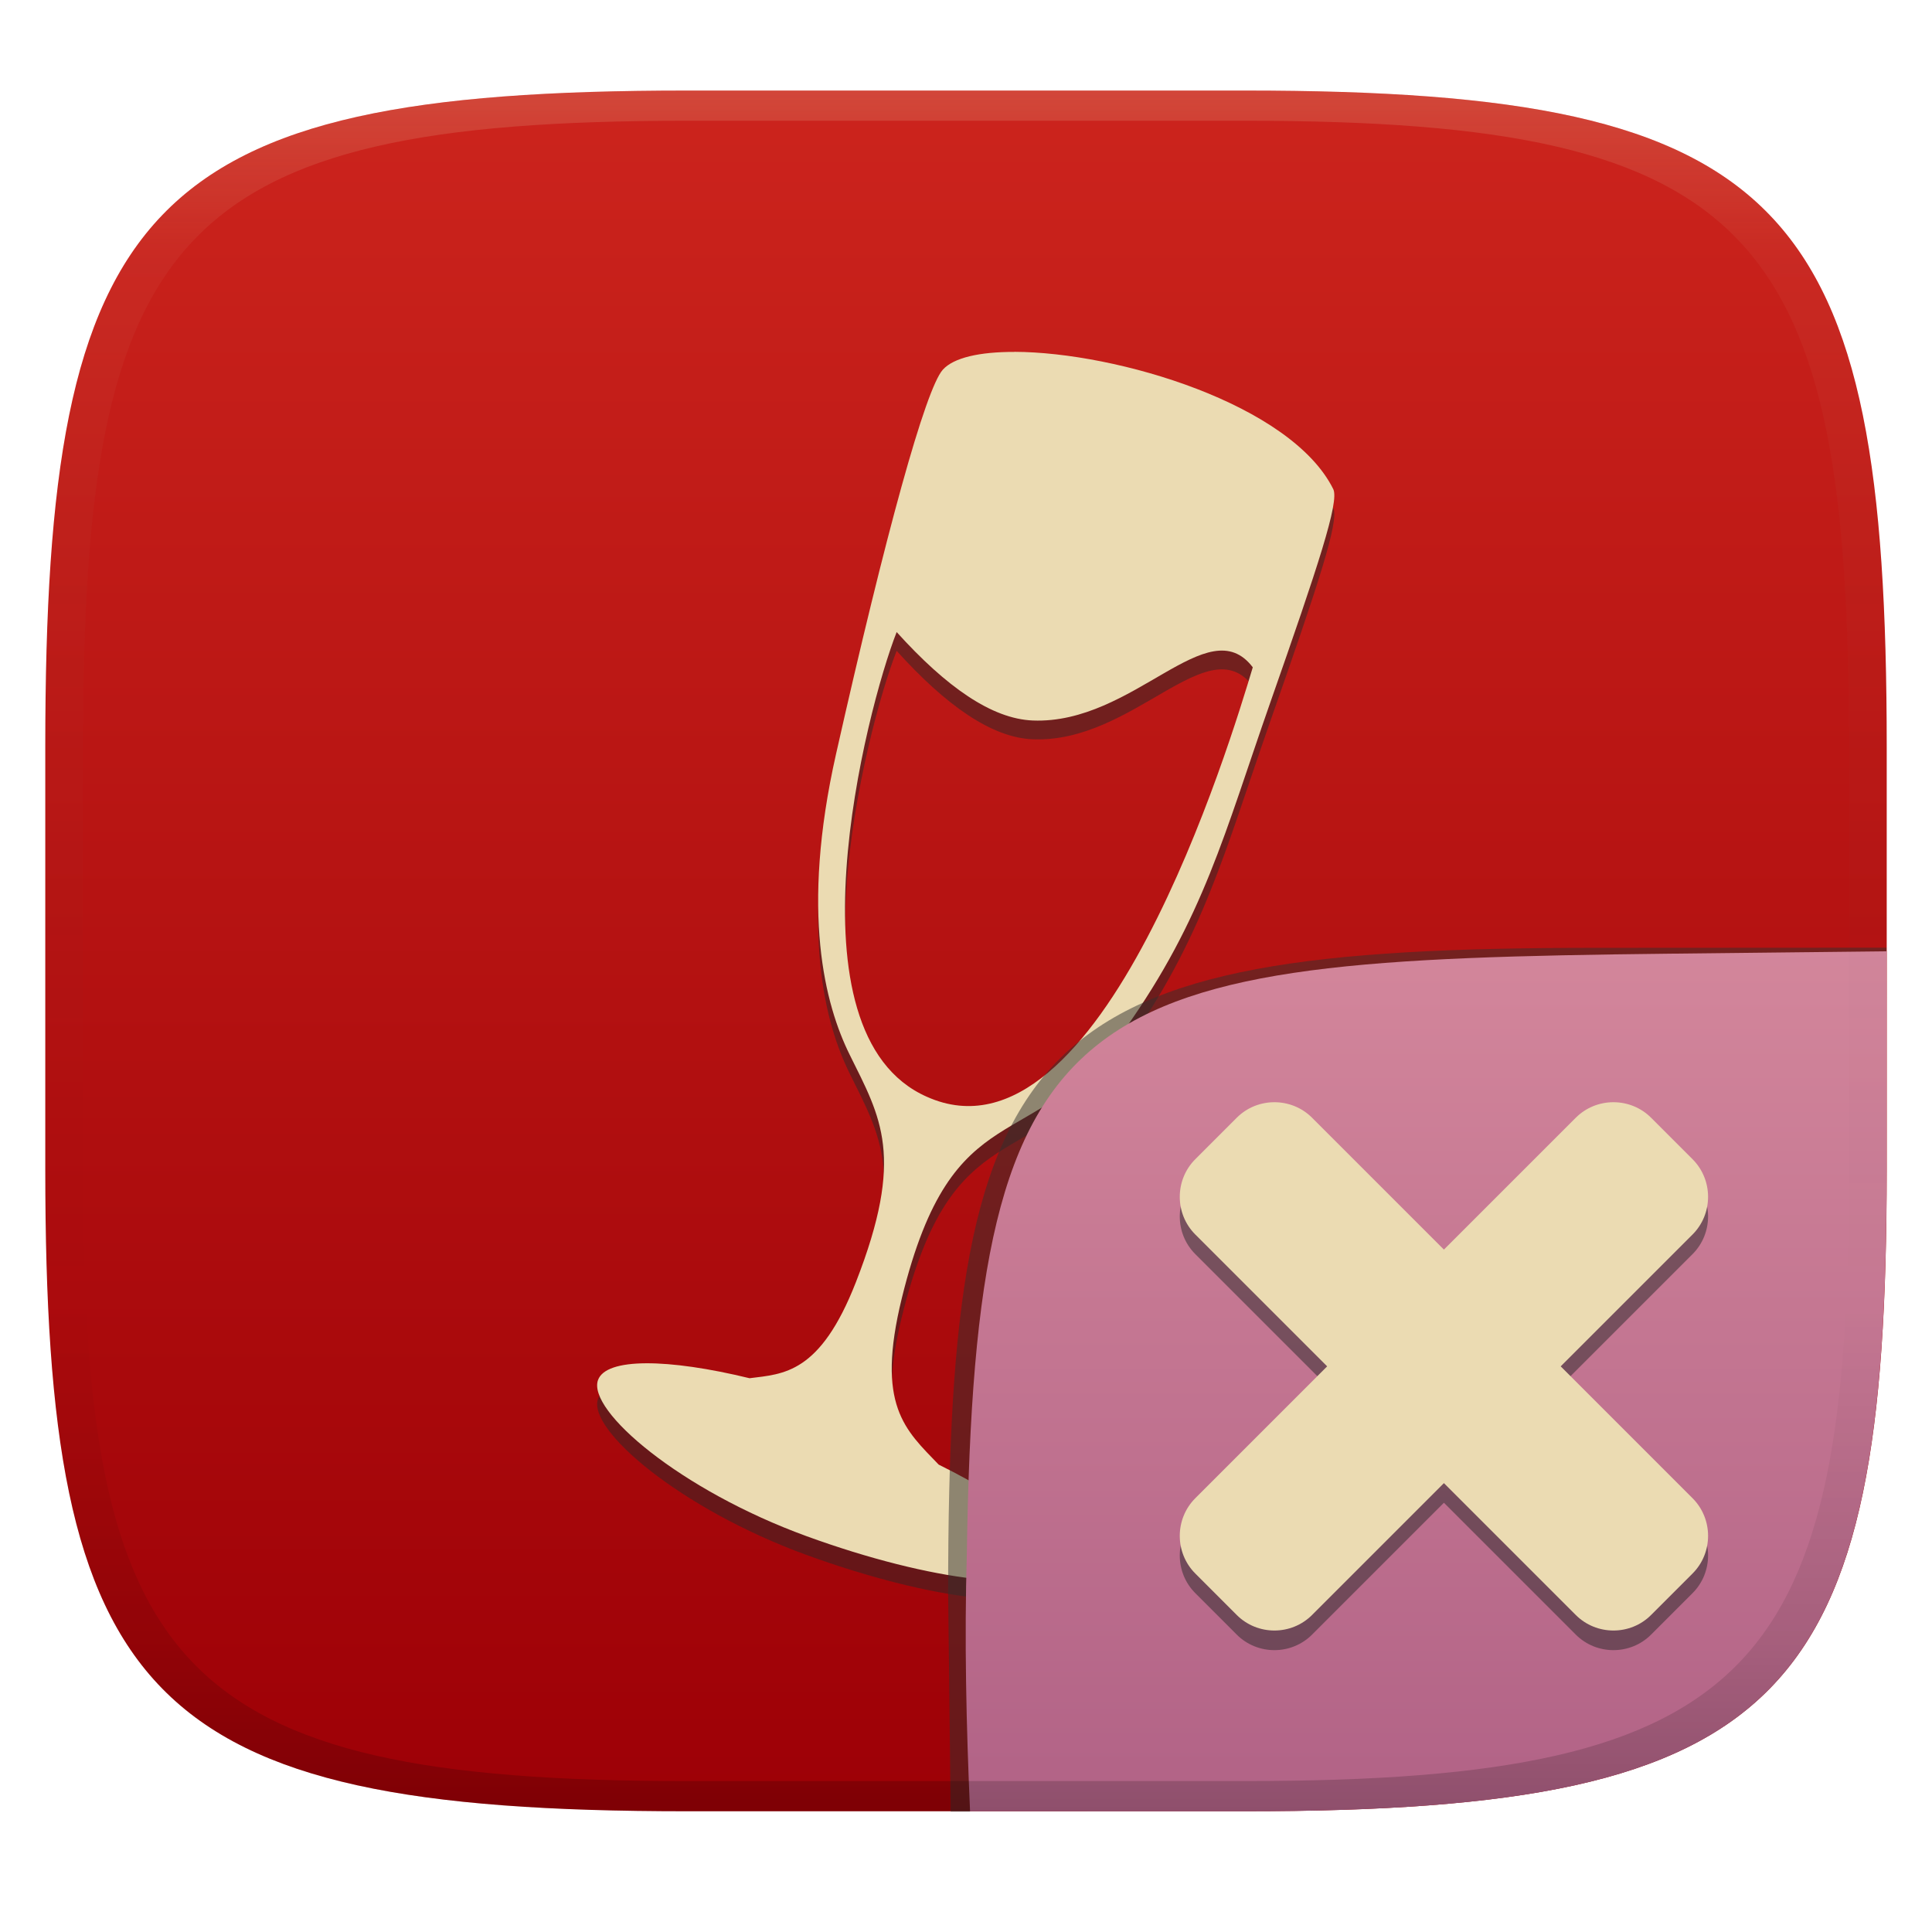<svg width="256" height="256" version="1.1" xmlns="http://www.w3.org/2000/svg">
  <defs>
    <linearGradient id="linearGradient31" x1=".5" x2=".5" y2="1" gradientTransform="matrix(244,0,0,228,5.986,12)" gradientUnits="userSpaceOnUse">
      <stop stop-color="#ebdbb2" stop-opacity=".2" offset="0"/>
      <stop stop-color="#ebdbb2" stop-opacity=".05" offset=".1"/>
      <stop stop-opacity="0" offset=".704"/>
      <stop stop-opacity=".1" offset=".897"/>
      <stop stop-opacity=".2" offset="1"/>
    </linearGradient>
    <linearGradient id="linearGradient6" x1="140" x2="140" y1="12" y2="240" gradientUnits="userSpaceOnUse">
      <stop stop-color="#cc241d" offset="0"/>
      <stop stop-color="#9d0006" offset="1"/>
    </linearGradient>
    <linearGradient id="b-9-6" x1=".631" x2=".631" y1=".5" y2="1" gradientTransform="matrix(244,0,0,228,5.995,12)" gradientUnits="userSpaceOnUse">
      <stop stop-color="#d3869b" offset="0"/>
      <stop stop-color="#b16286" offset="1"/>
    </linearGradient>
  </defs>
  <path d="m165 12c72 0 85 15 85 87v56c0 70-13 85-85 85h-74c-72 0-85-15-85-85v-56c0-72 13-87 85-87z" fill="url(#linearGradient6)" style="isolation:isolate"/>
  <path class="ColorScheme-Text" d="m134.4 49.12c-4.54-0.011-8.033 0.746-9.476 2.362-2.289 2.564-7.56 21.68-14.14 50.9-4.745 21.03-1.445 33.29 1.797 39.85 4.145 8.39 7.37 13.43 0.82 30.18-4.745 12.13-9.583 12.13-14.08 12.7-10.83-2.635-19.01-2.726-20.08 0.238-1.461 4.055 10.9 14.59 27.6 20.68 16.7 6.083 31.43 7.734 32.9 3.679 1.071-2.974-5.304-8.18-15.36-13.15-4.414-4.6-8.38-7.805-4.884-22.06 6.839-27.87 17.27-18.3 29.56-35.63 10.43-14.7 13.2-25.98 19.23-43.2 6.398-18.25 9.204-26.7 8.376-28.37-5.578-11.24-28.64-18.15-42.26-18.19zm-15.59 37.12c6.591 7.295 12.61 11.5 18.04 11.72 13.4 0.534 23.2-14.86 29.15-7.05-2.868 9.526-20.15 67.22-43.18 56.91-19.08-8.412-8.036-51.32-4.009-61.58z" color="#ebdbb2" fill="#282828" opacity=".5" stroke-width="5.553"/>
  <path class="ColorScheme-Text" d="m134.4 46.63c-4.54-0.011-8.033 0.746-9.476 2.362-2.289 2.564-7.56 21.68-14.14 50.9-4.745 21.03-1.445 33.29 1.797 39.85 4.145 8.39 7.37 13.43 0.82 30.18-4.745 12.13-9.583 12.13-14.08 12.7-10.83-2.635-19.01-2.726-20.08 0.238-1.461 4.055 10.9 14.59 27.6 20.68 16.7 6.083 31.43 7.734 32.9 3.679 1.071-2.974-5.304-8.18-15.36-13.15-4.414-4.6-8.38-7.805-4.884-22.06 6.839-27.87 17.27-18.3 29.56-35.63 10.43-14.7 13.2-25.98 19.23-43.2 6.398-18.25 9.204-26.7 8.376-28.37-5.578-11.24-28.64-18.15-42.26-18.19zm-15.59 37.12c6.591 7.295 12.61 11.5 18.04 11.72 13.4 0.534 23.2-14.86 29.15-7.049-2.868 9.526-20.15 67.22-43.18 56.91-19.08-8.412-8.036-51.32-4.009-61.58z" color="#ebdbb2" fill="currentColor" stroke-width="5.553"/>
  <g transform="translate(0 .05)" style="isolation:isolate">
    <path d="m128.5 240-2.532 1e-5 -0.335-29.11c0-74.81 11.01-85.35 85.89-85.35l38.44-0.022-1e-3 0.532" fill="#32302f" opacity=".5" stroke-width="1.011" style="isolation:isolate"/>
    <path d="m250 126-28.95 0.32c-78.35 0.867-91.85 4.404-92.94 79.55-0.332 11.37-0.076 22.72 0.428 34.08 1.9e-4 4e-3 36.19 4e-3 36.45 4e-3 72 0 85-15 85-85z" fill="url(#b-9-6)" style="isolation:isolate"/>
    <path d="m206.8 183.6 17.47-17.47c2.743-2.745 2.746-7.238 0-9.981l-5.491-5.492c-2.743-2.744-7.237-2.744-9.982 1e-3l-17.47 17.47-17.47-17.47c-2.745-2.745-7.238-2.745-9.983-1e-3l-5.489 5.492c-2.745 2.743-2.745 7.236 0 9.98l17.47 17.47-17.47 17.47c-2.745 2.746-2.745 7.239 0 9.982l5.489 5.491c2.745 2.748 7.238 2.746 9.983 0l17.47-17.47 17.47 17.47c2.745 2.746 7.241 2.748 9.983 0l5.49-5.491c2.747-2.743 2.745-7.236 0-9.982z" fill="#282828" opacity=".5" style="isolation:isolate"/>
    <path d="m206.8 181 17.47-17.47c2.743-2.745 2.746-7.238 0-9.981l-5.491-5.492c-2.743-2.744-7.237-2.744-9.982 1e-3l-17.47 17.47-17.47-17.47c-2.745-2.745-7.238-2.745-9.983-1e-3l-5.489 5.492c-2.745 2.743-2.745 7.236 0 9.98l17.47 17.47-17.47 17.47c-2.745 2.746-2.745 7.239 0 9.982l5.489 5.491c2.745 2.748 7.238 2.746 9.983 0l17.47-17.47 17.47 17.47c2.745 2.746 7.241 2.748 9.983 0l5.49-5.491c2.747-2.743 2.745-7.236 0-9.982z" fill="#ebdbb2" style="isolation:isolate"/>
  </g>
  <path d="m91 12c-72 0-85 15-85 87v56c0 70 13 85 85 85h74c72 0 85-15 85-85v-56c0-72-13-87-85-87zm0 4h74c68 0 80 15 80 83v56c0 66-12 81-80 81h-74c-68 0-80-15-80-81v-56c0-68 12-83 80-83z" fill="url(#linearGradient31)" style="isolation:isolate"/>
</svg>
